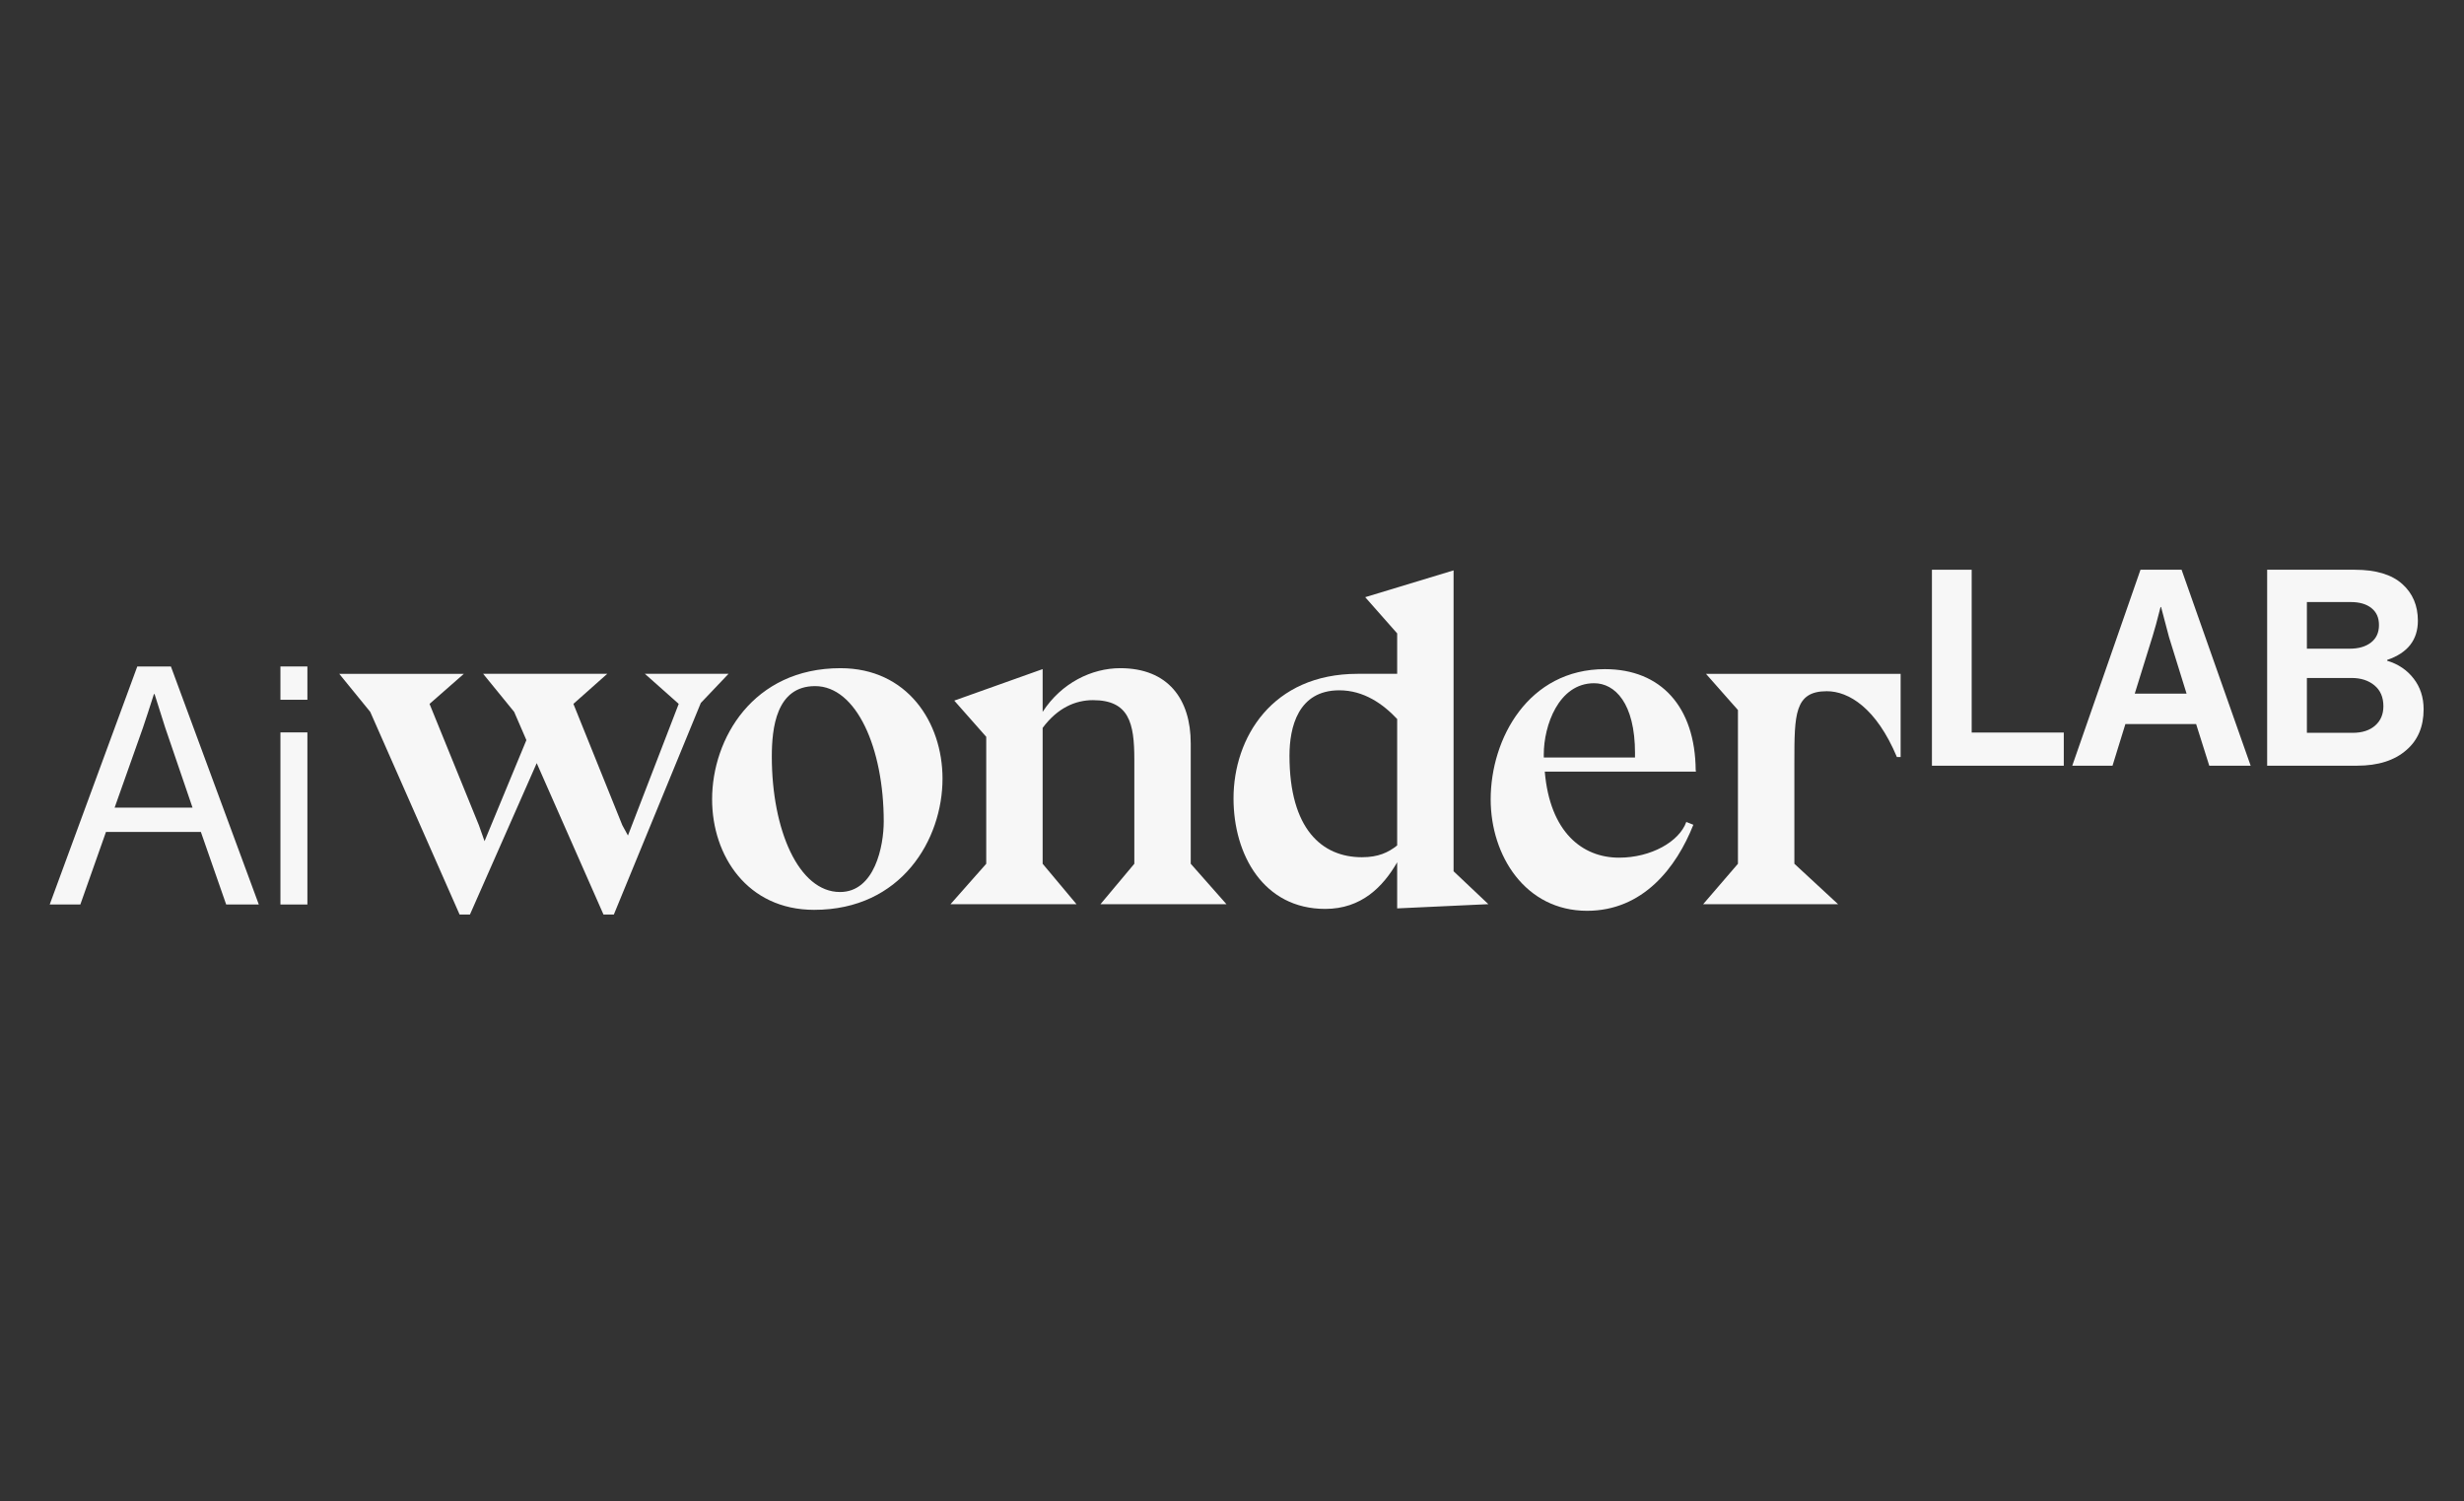 <?xml version="1.0" encoding="UTF-8"?>
<svg id="Layer_1" data-name="Layer 1" xmlns="http://www.w3.org/2000/svg" viewBox="0 0 820.75 500">
  <rect x="0" y="0" width="820.75" height="500" fill="#333333" stroke="none"/>
  <defs>
    <style>
      .cls-1 {
        fill: #f7f7f7;
      }
    </style>
  </defs>
  <path class="cls-1" d="M643.52,255.07v-65.28h13.24v54.23h30.68v11.05h-43.91Z"/>
  <path class="cls-1" d="M690.26,255.07l22.73-65.28h13.69l23.01,65.28h-13.79l-4.38-13.88h-23.56l-4.29,13.88h-13.42ZM716.92,212.25l-5.84,18.81h17.26l-5.84-18.81-2.65-10.04h-.18c-1.1,4.38-2.01,7.73-2.74,10.04Z"/>
  <path class="cls-1" d="M755.18,255.07v-65.28h29.21c7,0,12.27,1.58,15.8,4.75,3.47,3.1,5.2,7.18,5.2,12.23,0,6.39-3.41,10.74-10.23,13.06v.27c3.65,1.09,6.59,3.07,8.81,5.93,2.22,2.86,3.33,6.27,3.33,10.23,0,5.78-1.92,10.32-5.75,13.6-3.96,3.47-9.43,5.2-16.43,5.2h-29.95ZM768.42,216.08h14.33c2.92,0,5.26-.69,7.03-2.06,1.76-1.37,2.65-3.3,2.65-5.8s-.84-4.32-2.51-5.66c-1.67-1.34-3.97-2.01-6.89-2.01h-14.61v15.52ZM768.42,225.85v18.26h15.25c3.16,0,5.66-.81,7.49-2.42,1.83-1.61,2.74-3.76,2.74-6.44,0-2.98-.99-5.29-2.97-6.94-1.98-1.64-4.52-2.47-7.62-2.47h-14.88Z"/>
  <path class="cls-1" d="M113.01,224.46h41.5l-11.43,10.02,16.44,40.41,1.88,5.32,13.94-33.67-4.07-9.4-10.34-12.69h41.35l-11.28,10.02,16.29,40.41,1.88,3.44,16.91-43.85-11.28-10.02h27.88l-9.24,9.71-28.97,70.48h-3.45l-22.24-50.43-22.24,50.43h-3.45l-29.76-67.5-10.34-12.69Z"/>
  <path class="cls-1" d="M271.19,303.08c-22.24,0-33.99-18.01-33.99-36.81,0-20.2,13.62-43.69,42.76-43.69,22.24,0,33.99,18.01,33.99,36.8,0,20.2-13.62,43.7-42.76,43.7ZM257.09,252.03c0,24.43,8.93,45.11,22.71,45.11,11.59,0,14.57-15.35,14.57-23.49,0-24.43-9.08-45.1-22.87-45.1-13,0-14.41,14.1-14.41,23.49Z"/>
  <path class="cls-1" d="M366.56,301.2l11.28-13.47v-34.77c0-12.06-1.72-19.73-13.78-19.73-5.79,0-11.75,2.51-16.76,9.24v45.26l11.28,13.47h-41.97l11.9-13.47v-42.29l-10.65-12.06,29.44-10.49v14.25c6.26-9.71,16.44-14.56,25.84-14.56,15.97,0,23.49,10.34,23.49,25.06v40.09l11.9,13.47h-41.97Z"/>
  <path class="cls-1" d="M465.38,287.26c-4.7,8.14-11.9,15.51-23.96,15.51-20.52,0-30.54-18.01-30.54-36.81,0-20.2,12.84-41.5,41.35-41.5h13.16v-13.47l-10.65-12.06,29.44-8.93v100.23l11.59,10.96-30.38,1.41v-15.35ZM465.38,239.5c-4.7-5.01-11.12-9.55-19.26-9.55-13.78,0-16.6,12.37-16.6,21.77,0,24.43,10.81,33.83,24.12,33.83,5.48,0,8.77-1.57,11.75-3.92v-42.13Z"/>
  <path class="cls-1" d="M564.83,257.04h-50.27c1.72,20.2,12.53,28.66,24.74,28.66,10.65,0,20.05-5.33,22.4-11.9l2.35.94c-5.64,14.25-16.76,28.66-35.4,28.66-20.52,0-32.11-18.32-32.11-37.12,0-20.2,12.53-43.38,38.06-43.38,18.64,0,30.07,12.53,30.23,33.67l.16.31h-.16v.16ZM544.62,250.93c0-16.76-6.73-23.34-13.63-23.34-11.9,0-16.76,14.25-16.76,23.65v1.1h30.38v-1.41Z"/>
  <path class="cls-1" d="M631.85,252.18c-6.89-16.44-16.13-21.93-23.34-21.93-10.81,0-10.81,7.83-10.81,23.81v33.67l14.56,13.47h-44.95l11.59-13.47v-51.21l-10.65-12.06h64.84v27.72h-1.25Z"/>
  <path class="cls-1" d="M16.56,301.3l29.17-79.29h11.2l29.28,79.29h-10.87l-8.43-24.17h-31.61l-8.54,24.17h-10.2ZM47.61,242.42l-9.43,26.61h25.95l-9.09-26.61-3.55-11.2h-.22c-1.41,4.43-2.63,8.17-3.66,11.2Z"/>
  <path class="cls-1" d="M93.41,233.1v-11.09h8.98v11.09h-8.98ZM93.41,301.3v-57.33h8.98v57.33h-8.98Z"/>
</svg>
